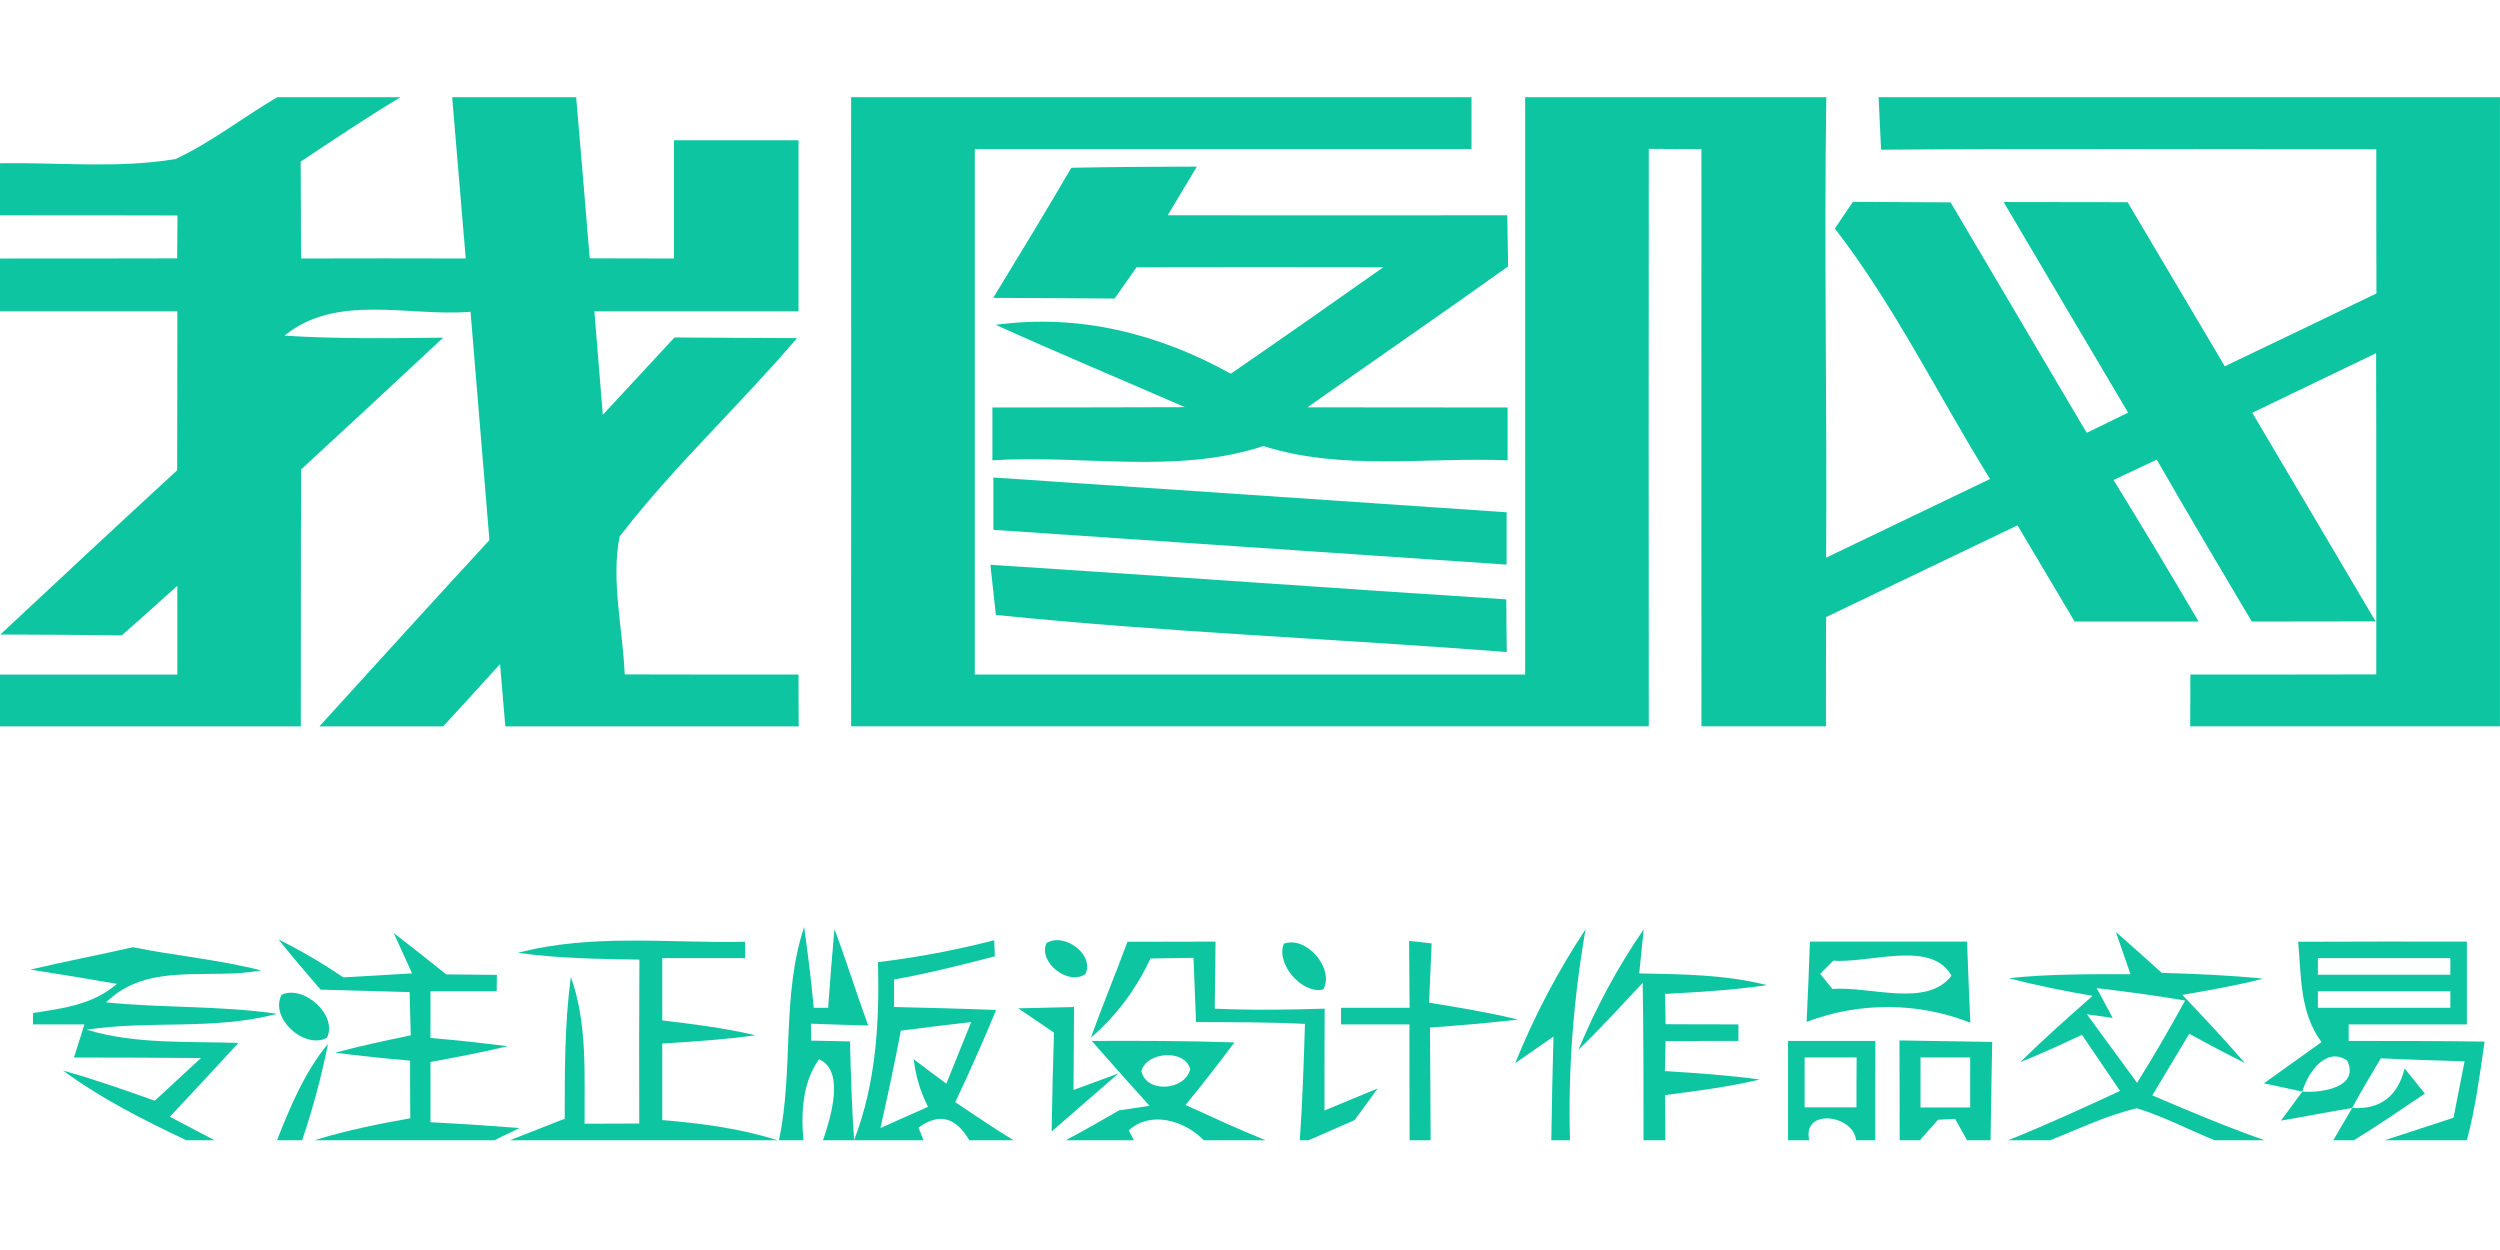 <svg height="90" viewBox="0 0 180 90" width="180" xmlns="http://www.w3.org/2000/svg"><g fill="#0ec5a1" fill-rule="evenodd" transform="translate(0 7)"><path d="m19.955 0h8.881c-2.444 1.466-4.816 3.064-7.188 4.637.012 2.325.024 4.649.024 6.974 3.958-.012 7.903-.012 11.861 0-.322-3.874-.656-7.736-.977-11.611h8.928c.334 3.862.656 7.736.977 11.599 2.026 0 4.041.012 6.068.012 0-2.837 0-5.674 0-8.511h8.964v12.314c-4.899 0-9.799 0-14.698 0 .203 2.479.405 4.971.608 7.45 1.728-1.86 3.445-3.707 5.162-5.567 2.944.024 5.877.036 8.821.048-4.148 4.864-8.881 9.226-12.779 14.293-.62 3.242.238 6.628.37 9.918 4.172.012 8.344.012 12.517.012 0 .93 0 2.801.012 3.731-7.045 0-14.078 0-21.123 0-.095-1.121-.286-3.362-.381-4.482-1.359 1.502-2.73 2.992-4.089 4.482-2.968 0-5.948 0-8.917 0 4.077-4.482 8.142-8.964 12.242-13.411-.441-5.472-.918-10.955-1.359-16.438-4.446.358-9.644-1.347-13.399 1.717 3.803.238 7.617.191 11.432.143-3.409 3.171-6.807 6.342-10.228 9.489-.036 6.163-.012 12.338-.024 18.501-7.212 0-14.436 0-21.66 0v-3.731h12.767c0-2.134 0-4.268 0-6.389-1.323 1.192-2.658 2.384-3.993 3.564-2.909-.036-5.829-.048-8.75-.06 4.244-3.958 8.464-7.903 12.731-11.825.012-3.815.012-7.629.012-11.444-4.256 0-8.511 0-12.767 0v-3.803c4.256 0 8.511 0 12.755-.012.012-.763.024-2.313.024-3.087-4.256-.012-8.523-.012-12.779-.012v-3.743c4.208-.083 8.475.393 12.648-.31 2.587-1.216 4.852-3.004 7.307-4.446z"/><path d="m61.283 0h44.666v3.731c-11.921 0-23.841 0-35.762 0v37.836h39.624c0-13.864 0-27.715 0-41.567h21.683c-.167 11.05.06 22.101-.012 33.151 3.934-1.883 7.868-3.779 11.801-5.662-3.731-6.008-6.842-12.421-11.17-18.036.429-.644.858-1.287 1.299-1.919 2.336.012 4.685.024 7.033.036 3.254 5.531 6.532 11.05 9.799 16.593.751-.37 2.241-1.097 2.98-1.454-2.992-5.054-5.984-10.097-8.964-15.163 2.98 0 5.948.012 8.928.012 2.336 3.934 4.661 7.879 6.997 11.813 3.636-1.74 7.283-3.481 10.919-5.245-.012-3.457-.012-6.926-.012-10.383-11.885.012-23.77-.06-35.654.036-.06-1.264-.119-2.515-.179-3.779h44.738v45.298c-7.438 0-14.865 0-22.303 0 .012-.93.012-2.801.012-3.731 4.458 0 8.928 0 13.387-.012-.012-7.701.012-15.413-.012-23.126-2.968 1.43-5.948 2.861-8.917 4.291 2.956 5.007 5.925 10.001 8.881 15.02-2.98 0-5.948.012-8.917.012-2.301-3.874-4.601-7.76-6.842-11.658-1.037.489-2.074.977-3.111 1.466 2.086 3.374 4.113 6.771 6.127 10.192-2.98 0-5.96 0-8.928 0-1.371-2.313-2.742-4.613-4.113-6.926-4.601 2.205-9.191 4.411-13.78 6.604-.012 2.623-.012 5.245-.012 7.868-2.992 0-5.984 0-8.964 0 0-13.852-.012-27.703 0-41.555-.942 0-2.837-.012-3.791-.024-.012 13.864-.012 27.715 0 41.579-19.144 0-38.289 0-57.433 0 .012-15.103 0-30.195 0-45.298z"/><path d="m77.138 5.078c3.016-.06 6.02-.072 9.036-.083-.703 1.168-1.395 2.336-2.098 3.505 8.154.012 16.295 0 24.449 0 .012.93.048 2.766.06 3.683-4.792 3.421-9.644 6.759-14.448 10.144 4.804.012 9.608 0 14.412.012v3.803c-5.853-.238-11.897.775-17.583-1.025-6.27 2.062-13.029.608-19.514 1.025 0-.954 0-2.849 0-3.803 4.625-.012 9.238 0 13.852-.024-4.53-1.979-9.095-3.886-13.613-5.925 5.972-.823 11.73.632 16.927 3.517 3.672-2.527 7.331-5.09 10.979-7.665-5.913-.012-11.837-.012-17.762 0-.393.56-1.192 1.693-1.585 2.253-2.909-.024-5.829-.036-8.738-.048 1.895-3.111 3.791-6.223 5.626-9.37z"/><path d="m71.523 27.381c12.314.823 24.64 1.669 36.954 2.503v3.767c-12.314-.834-24.64-1.669-36.954-2.503 0-.942 0-2.825 0-3.767z"/><path d="m71.309 33.664c12.385.799 24.759 1.693 37.144 2.491 0 .954.024 2.849.036 3.791-12.254-.954-24.568-1.419-36.787-2.67-.095-.906-.298-2.706-.393-3.612z"/><path d="m2.205 62.809c2.444-.584 4.911-1.049 7.367-1.609 3.064.62 6.199.894 9.226 1.669-3.731.715-8.154-.668-11.158 2.301 4.089.417 8.225.226 12.302.823-4.482 1.204-9.155.453-13.709 1.144 3.54 1.073 7.283.823 10.931.954-1.633 1.788-3.278 3.552-4.935 5.317.811.417 2.42 1.264 3.23 1.693h-2.038c-3.075-1.454-6.127-2.992-8.881-5.019 2.241.62 4.423 1.395 6.604 2.17 1.109-1.025 2.217-2.05 3.326-3.075-3.052-.024-6.091-.036-9.143-.036.191-.596.56-1.788.751-2.384-.918 0-2.777 0-3.707 0l.012-.823c2.134-.322 4.339-.608 6.032-2.098-2.074-.358-4.136-.703-6.211-1.025z"/><path d="m20.05 60.64c1.621.799 3.183 1.728 4.673 2.73 1.657-.095 3.302-.191 4.947-.286-.334-.727-.989-2.181-1.323-2.909 1.275.977 2.527 1.979 3.779 2.98.918.012 2.742.024 3.648.036l-.012 1.18c-1.597 0-3.183 0-4.768 0v3.362c1.848.155 3.707.358 5.555.596-1.836.441-3.695.787-5.555 1.132v4.339c2.134.107 4.279.25 6.413.417l-1.812.882h-12.958c2.253-.703 4.577-1.168 6.902-1.585-.012-1.383-.012-2.766-.012-4.148-1.812-.155-3.612-.346-5.4-.572 1.8-.489 3.624-.87 5.448-1.252-.024-.775-.06-2.325-.083-3.111-2.134-.048-4.279-.131-6.413-.179-1.025-1.192-2.05-2.384-3.028-3.612z"/><path d="m37.287 61.605c5.328-1.407 10.907-.679 16.355-.799v1.18c-1.991 0-3.97 0-5.96 0v4.482c2.253.274 4.506.548 6.711 1.073-2.229.31-4.47.453-6.711.596v5.507c2.801.238 5.603.596 8.285 1.454h-19.252c.989-.393 2.968-1.168 3.946-1.55 0-3.409-.012-6.83.441-10.216 1.204 3.385.966 7.033.989 10.574.989 0 2.944-.012 3.934-.012-.012-3.934-.012-7.868.012-11.801-2.921-.048-5.853-.083-8.75-.489z"/><path d="m56.086 75.099c1.073-5.066.167-10.407 1.812-15.354.274 1.931.513 3.874.691 5.817h1.037c.131-1.883.286-3.779.453-5.662.87 2.289 1.585 4.637 2.432 6.938-1.025-.024-3.087-.095-4.125-.131l.024 1.216c.703.012 2.098.048 2.789.06.06 2.372.131 4.732.298 7.105 1.574-4.089 1.836-8.475 1.717-12.815 2.825-.334 5.615-.87 8.368-1.574l.048 1.156c-2.408.632-4.816 1.228-7.26 1.669v1.979c2.456.06 4.899.119 7.355.215-.93 2.241-1.907 4.446-2.944 6.64 1.383.918 2.766 1.872 4.196 2.742h-3.183c-.989-1.681-2.205-1.991-3.66-.906l.358.906h-7.236c.548-1.609 1.609-5.019-.286-5.829-1.18 1.621-1.311 3.874-1.121 5.829zm8.774-7.891c-.441 2.336-.942 4.673-1.466 7.009.858-.381 2.575-1.144 3.421-1.526-.548-1.085-.894-2.229-1.025-3.421.584.441 1.752 1.323 2.348 1.752.596-1.478 1.192-2.956 1.788-4.434-1.693.191-3.374.405-5.066.62z" fill-rule="nonzero"/><path d="m75.338 60.914c1.228-.823 3.493.787 2.813 2.217-1.228.87-3.409-.846-2.813-2.217z"/><path d="m81.179 60.807c2.11 0 4.232-.012 6.342-.012-.024 1.609-.036 3.219-.06 4.828 2.634.119 5.269.083 7.915 0-.012 2.444-.012 4.887-.012 7.331 1.275-.525 2.551-1.061 3.826-1.585-.405.572-1.24 1.705-1.657 2.277-.823.358-2.479 1.085-3.314 1.454h-.632c.191-2.789.286-5.591.37-8.38-2.611-.131-5.221-.119-7.844-.131-.06-1.538-.119-3.087-.179-4.625-.775.012-2.325.036-3.099.048-1.025 2.181-2.444 4.136-4.291 5.698.834-2.313 1.776-4.589 2.634-6.902z"/><path d="m92.432 60.95c1.609-.608 3.672 1.776 2.849 3.29-1.514.381-3.433-1.836-2.849-3.29z"/><path d="m101.456 60.747c.405.036 1.216.131 1.621.179-.06 1.419-.119 2.837-.179 4.268 2.146.346 4.291.703 6.401 1.216-2.11.238-4.22.429-6.342.572.024 2.706.036 5.412.048 8.118h-1.514c-.012-2.777-.012-5.555-.012-8.344-1.633 0-3.278 0-4.923 0v-1.192h4.935c-.012-1.609-.024-3.219-.036-4.816z"/><path d="m109.097 69.544c1.359-3.374 3.064-6.604 5.066-9.644-.87 5.019-1.275 10.109-1.121 15.199h-1.347c.036-2.491.083-4.971.155-7.462z"/><path d="m113.65 68.579c1.264-3.04 2.825-5.96 4.697-8.666-.083.787-.238 2.372-.322 3.171 3.075.06 6.199.083 9.203.846-2.432.358-4.887.501-7.343.632.012.548.024 1.645.036 2.181 1.74.012 3.493.012 5.245.012v1.192c-1.752 0-3.505 0-5.245.012-.012.536-.036 1.621-.048 2.158 2.277.143 4.566.298 6.83.608-2.241.536-4.542.823-6.819 1.121.012.823.024 2.444.024 3.254h-1.574c0-3.779 0-7.558-.06-11.336-1.526 1.621-3.016 3.278-4.625 4.816z"/><g fill-rule="nonzero"><path d="m130.315 60.795h11.313c.072 1.943.143 3.898.238 5.841-3.755-1.49-8.011-1.502-11.789-.06.095-1.931.167-3.85.238-5.781zm1.681 1.371-.942.954.882 1.085c2.682-.215 6.807 1.371 8.571-.954-1.43-2.599-5.877-.882-8.511-1.085z"/><path d="m152.344 60.103c1.109.966 2.217 1.955 3.302 2.944 2.444.072 4.875.167 7.307.417-1.919.489-3.874.834-5.817 1.168 1.526 1.621 3.052 3.219 4.494 4.911-1.347-.679-2.682-1.383-4.005-2.11-.882 1.478-1.764 2.956-2.658 4.434 2.67 1.144 5.34 2.265 8.082 3.23h-3.6c-1.872-.763-3.66-1.705-5.591-2.301-2.17.501-4.184 1.49-6.246 2.301h-3.016c2.718-1.097 5.388-2.313 8.046-3.552-.918-1.347-1.824-2.694-2.742-4.041-1.466.691-2.932 1.371-4.434 1.967 1.669-1.657 3.433-3.207 5.197-4.768-2.026-.358-4.041-.739-6.02-1.275 2.909-.31 5.829-.286 8.75-.286-.262-.763-.787-2.277-1.049-3.04zm-1.383 4.041c.286.536.87 1.609 1.156 2.146-.465-.072-1.395-.203-1.86-.262 1.204 1.645 2.408 3.29 3.612 4.935 1.216-1.943 2.36-3.922 3.457-5.925-2.11-.358-4.244-.644-6.366-.894z"/><path d="m165.469 60.807c4.041-.024 8.094-.012 12.147-.012v5.96c-2.837 0-5.674 0-8.511 0v1.192c3.266 0 6.521 0 9.787.048-.346 2.384-.656 4.78-1.275 7.105h-5.925c1.24-.405 3.719-1.216 4.959-1.621.203-1.013.596-3.052.799-4.065-2.015-.06-4.017-.119-6.032-.215-.691 1.192-1.419 2.36-2.062 3.576-1.717.274-3.421.632-5.126.906.381-.525 1.156-1.562 1.538-2.086 1.299.107 4.16-.274 3.23-2.229-1.55-1.073-2.861.942-3.23 2.229-.691-.155-2.074-.453-2.766-.596 1.383-.989 2.766-1.979 4.148-2.968-1.574-2.11-1.454-4.744-1.681-7.224zm1.419 1.18v1.192h9.536v-1.192c-3.183 0-6.354 0-9.536 0zm0 2.384v1.192h9.536v-1.192c-3.183 0-6.354 0-9.536 0z"/></g><path d="m20.277 64.621c1.574-.739 4.053 1.454 3.266 3.099-1.609.87-4.16-1.419-3.266-3.099z"/><path d="m73.311 65.599c1.001-.024 3.016-.072 4.017-.095 0 1.991-.024 3.981-.036 5.972.811-.298 2.432-.894 3.242-1.192-1.204 1.049-3.612 3.135-4.816 4.184.036-2.372.095-4.744.167-7.117-.644-.441-1.931-1.323-2.575-1.752z"/><g fill-rule="nonzero"><path d="m78.604 67.947c3.421-.012 6.854-.012 10.275.107-1.132 1.526-2.313 3.028-3.517 4.506 1.907.87 3.815 1.752 5.758 2.539h-4.446c-1.359-1.395-3.791-2.17-5.4-.715l.37.715h-4.911c1.299-.691 2.575-1.419 3.85-2.158.548-.072 1.633-.238 2.181-.322-1.407-1.55-2.777-3.111-4.16-4.673zm3.576 2.181c.381 1.621 3.147 1.383 3.517-.143-.381-1.478-3.159-1.264-3.517.143z"/><path d="m128.742 67.947h6.282c-.012 2.384-.012 4.768-.012 7.152h-1.371c-.203-1.872-3.91-2.313-3.374 0h-1.526c0-2.384 0-4.768 0-7.152zm1.192 1.192v3.588h3.731c0-.894 0-2.694.012-3.588-.942 0-2.813 0-3.743 0z"/><path d="m136.764 67.911c2.229.036 4.446.072 6.675.107-.048 2.36-.083 4.721-.119 7.081h-1.693c-.215-.381-.644-1.156-.858-1.538l-1.228.06c-.322.37-.989 1.109-1.311 1.478h-1.454c0-2.396-.012-4.792-.012-7.188zm1.514 1.228v3.6h3.576c0-.906 0-2.706 0-3.6-.894 0-2.682 0-3.576 0z"/></g><path d="m19.943 75.099c.966-2.432 1.979-4.899 3.672-6.938-.465 2.348-1.097 4.673-1.86 6.938z"/><path d="m173.134 69.926c.477.596.966 1.204 1.454 1.812-1.693 1.144-3.374 2.301-5.114 3.362h-1.478c.346-.584 1.013-1.74 1.359-2.325 2.026.119 3.278-.834 3.779-2.849z"/></g></svg>